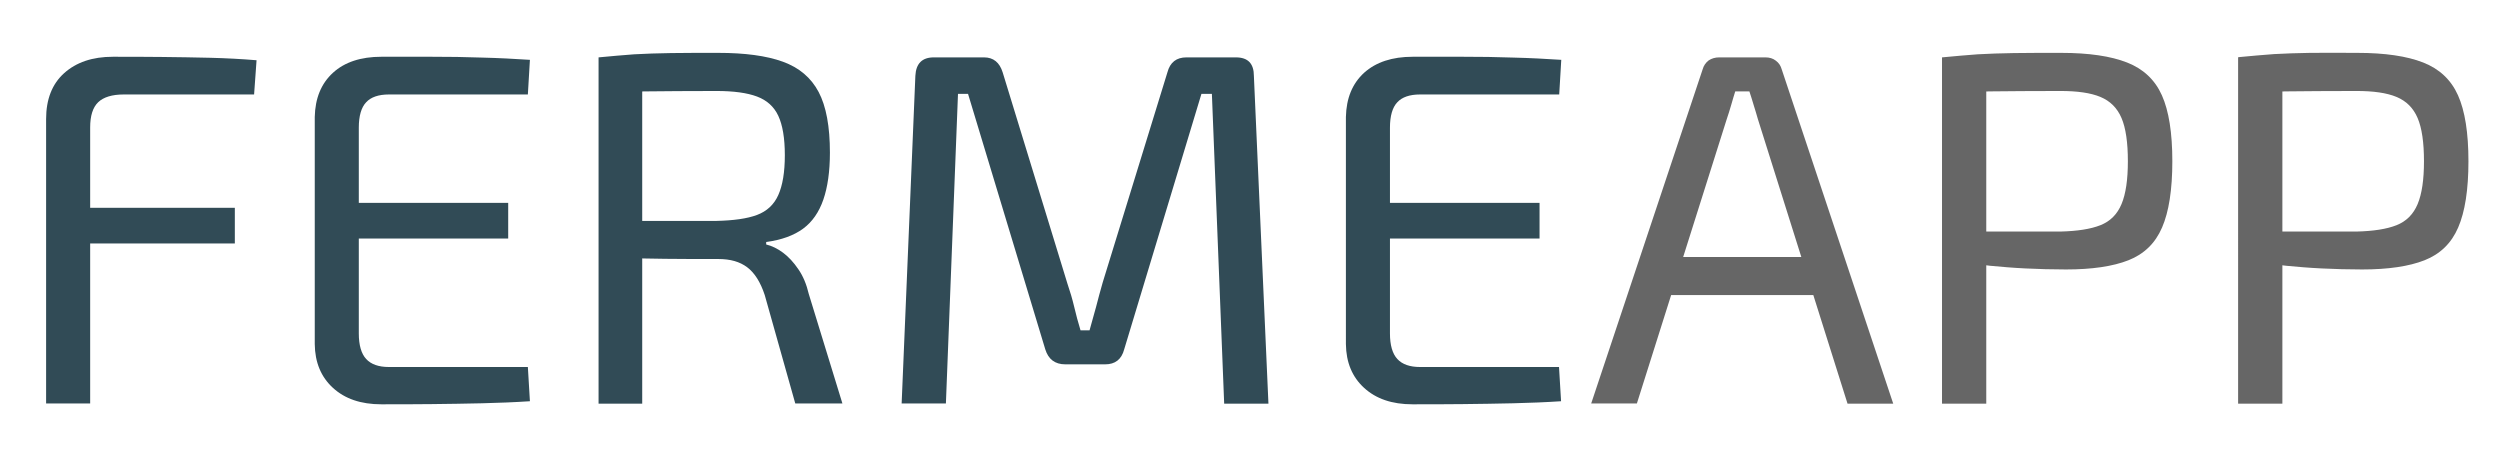 <?xml version="1.0" encoding="utf-8"?>
<!-- Generator: Adobe Illustrator 24.1.0, SVG Export Plug-In . SVG Version: 6.00 Build 0)  -->
<svg version="1.1" id="Capa_1" xmlns="http://www.w3.org/2000/svg" xmlns:xlink="http://www.w3.org/1999/xlink" x="0px" y="0px"
	 viewBox="0 0 122 23" style="enable-background:new 0 0 122 23;" xml:space="preserve">
<style type="text/css">
	.st0{fill:#314B56;}
	.st1{fill:#666666;}
</style>
<g>
	<g>
		<path class="st0" d="M5.51,2.77c0.78,0,1.58,0,2.38,0.01c0.8,0.01,1.59,0.02,2.38,0.04c0.78,0.02,1.53,0.06,2.25,0.12l-0.12,1.67
			H6.04c-0.57,0-0.99,0.13-1.25,0.38C4.53,5.24,4.4,5.65,4.4,6.22v13.47H2.25V5.81c0-0.96,0.29-1.71,0.88-2.24
			C3.72,3.04,4.51,2.77,5.51,2.77z M2.67,10.14h8.79v1.74H2.67V10.14z"/>
		<path class="st0" d="M18.61,2.77c0.82,0,1.64,0,2.46,0c0.82,0,1.64,0.01,2.45,0.04c0.81,0.02,1.59,0.06,2.34,0.11l-0.1,1.69h-6.78
			c-0.51,0-0.88,0.13-1.11,0.38c-0.24,0.25-0.36,0.67-0.36,1.24v10.04c0,0.57,0.12,0.99,0.36,1.25c0.24,0.26,0.61,0.39,1.11,0.39
			h6.78l0.1,1.67c-0.75,0.05-1.53,0.08-2.34,0.1c-0.81,0.02-1.62,0.03-2.45,0.04c-0.82,0.01-1.65,0.01-2.46,0.01
			c-1,0-1.78-0.27-2.36-0.8s-0.88-1.24-0.89-2.14V5.71c0.02-0.91,0.31-1.63,0.89-2.16C16.82,3.03,17.61,2.77,18.61,2.77z M15.79,9.9
			h9.01v1.74h-9.01V9.9z"/>
		<path class="st0" d="M35.04,2.58c1.31,0,2.36,0.14,3.16,0.43c0.8,0.29,1.38,0.78,1.75,1.48c0.37,0.7,0.55,1.69,0.55,2.96
			c0,0.91-0.11,1.68-0.32,2.29c-0.21,0.61-0.54,1.09-0.99,1.42c-0.45,0.33-1.05,0.55-1.8,0.65v0.12c0.28,0.07,0.55,0.2,0.82,0.4
			c0.27,0.2,0.52,0.47,0.75,0.81c0.23,0.33,0.4,0.74,0.51,1.21l1.64,5.34h-2.3l-1.49-5.29c-0.21-0.64-0.5-1.09-0.86-1.36
			c-0.36-0.27-0.82-0.4-1.4-0.4c-1,0-1.86,0-2.6-0.01c-0.73-0.01-1.35-0.02-1.84-0.04s-0.88-0.02-1.18-0.02l0.07-1.79h5.46
			c0.83-0.02,1.49-0.11,1.97-0.29c0.48-0.18,0.83-0.5,1.04-0.97c0.21-0.47,0.32-1.11,0.32-1.95c0-0.83-0.11-1.47-0.32-1.92
			c-0.21-0.45-0.56-0.76-1.04-0.94c-0.48-0.18-1.14-0.27-1.97-0.27c-1.34,0-2.49,0.01-3.47,0.02c-0.97,0.02-1.63,0.02-1.97,0.02
			L29.21,2.8c0.62-0.06,1.2-0.11,1.74-0.15c0.54-0.03,1.13-0.05,1.78-0.06S34.14,2.58,35.04,2.58z M31.34,2.8v16.9h-2.13V2.8H31.34z
			"/>
		<path class="st0" d="M60.31,2.8c0.59,0,0.88,0.3,0.88,0.91l0.71,15.99h-2.16L59.14,4.58h-0.51l-3.77,12.47
			c-0.13,0.49-0.44,0.73-0.93,0.73h-1.94c-0.51,0-0.83-0.25-0.98-0.73L47.24,4.58h-0.49l-0.59,15.11H44L44.67,3.7
			C44.7,3.1,45,2.8,45.57,2.8h2.45c0.46,0,0.76,0.25,0.91,0.73l3.16,10.31c0.13,0.38,0.24,0.75,0.33,1.13
			c0.09,0.38,0.19,0.76,0.31,1.15h0.44c0.11-0.39,0.22-0.78,0.32-1.15c0.1-0.38,0.2-0.77,0.32-1.18l3.16-10.26
			c0.13-0.49,0.44-0.73,0.93-0.73H60.31z"/>
		<path class="st0" d="M68.94,2.77c0.82,0,1.64,0,2.46,0c0.82,0,1.64,0.01,2.45,0.04c0.81,0.02,1.59,0.06,2.34,0.11l-0.1,1.69H69.3
			c-0.51,0-0.88,0.13-1.11,0.38c-0.24,0.25-0.36,0.67-0.36,1.24v10.04c0,0.57,0.12,0.99,0.36,1.25c0.24,0.26,0.61,0.39,1.11,0.39
			h6.78l0.1,1.67c-0.75,0.05-1.53,0.08-2.34,0.1c-0.81,0.02-1.62,0.03-2.45,0.04c-0.82,0.01-1.65,0.01-2.46,0.01
			c-1,0-1.78-0.27-2.36-0.8s-0.88-1.24-0.89-2.14V5.71c0.02-0.91,0.31-1.63,0.89-2.16C67.15,3.03,67.94,2.77,68.94,2.77z M66.12,9.9
			h9.01v1.74h-9.01V9.9z"/>
		<path class="st1" d="M86.15,2.8c0.2,0,0.37,0.05,0.51,0.16c0.15,0.11,0.24,0.25,0.29,0.43l5.44,16.31h-2.23L85.79,5.83
			c-0.07-0.23-0.13-0.46-0.21-0.7c-0.07-0.24-0.14-0.46-0.21-0.67h-0.69c-0.07,0.21-0.13,0.44-0.2,0.67
			c-0.07,0.24-0.14,0.47-0.22,0.7l-4.38,13.86h-2.23l5.44-16.31c0.05-0.18,0.15-0.32,0.29-0.43C83.53,2.85,83.7,2.8,83.9,2.8H86.15z
			 M89.29,12.54v1.86h-8.57v-1.86H89.29z"/>
		<path class="st1" d="M100.58,2.58c1.36,0,2.43,0.16,3.22,0.47s1.36,0.84,1.7,1.6s0.51,1.83,0.51,3.22s-0.17,2.47-0.5,3.23
			c-0.33,0.77-0.88,1.3-1.64,1.6c-0.76,0.3-1.78,0.45-3.05,0.45c-0.69,0-1.34-0.02-1.97-0.05s-1.2-0.08-1.73-0.13
			c-0.52-0.06-0.97-0.12-1.33-0.18c-0.37-0.06-0.62-0.12-0.77-0.17l0.07-1.32c0.87,0,1.76,0,2.69,0s1.85,0,2.77,0
			c0.82-0.02,1.47-0.12,1.95-0.31c0.48-0.19,0.82-0.53,1.03-1.03s0.31-1.2,0.31-2.09c0-0.91-0.1-1.62-0.31-2.11
			s-0.55-0.83-1.03-1.03c-0.48-0.2-1.13-0.29-1.95-0.29c-1.34,0-2.49,0.01-3.46,0.02c-0.97,0.02-1.63,0.04-1.97,0.07L94.77,2.8
			c0.62-0.06,1.2-0.11,1.74-0.15c0.54-0.03,1.13-0.05,1.76-0.06S99.68,2.58,100.58,2.58z M96.93,2.8v16.9h-2.16V2.8H96.93z"/>
		<path class="st1" d="M115.03,2.58c1.36,0,2.43,0.16,3.22,0.47s1.36,0.84,1.7,1.6s0.51,1.83,0.51,3.22s-0.17,2.47-0.5,3.23
			c-0.33,0.77-0.88,1.3-1.64,1.6c-0.76,0.3-1.78,0.45-3.05,0.45c-0.69,0-1.34-0.02-1.97-0.05s-1.2-0.08-1.73-0.13
			c-0.52-0.06-0.97-0.12-1.33-0.18c-0.37-0.06-0.62-0.12-0.77-0.17l0.07-1.32c0.87,0,1.76,0,2.69,0s1.85,0,2.77,0
			c0.82-0.02,1.47-0.12,1.95-0.31c0.48-0.19,0.82-0.53,1.03-1.03s0.31-1.2,0.31-2.09c0-0.91-0.1-1.62-0.31-2.11
			s-0.55-0.83-1.03-1.03c-0.48-0.2-1.13-0.29-1.95-0.29c-1.34,0-2.49,0.01-3.46,0.02c-0.97,0.02-1.63,0.04-1.97,0.07l-0.34-1.74
			c0.62-0.06,1.2-0.11,1.74-0.15c0.54-0.03,1.13-0.05,1.76-0.06S114.13,2.58,115.03,2.58z M111.38,2.8v16.9h-2.16V2.8H111.38z"/>
	</g>
</g>
</svg>
